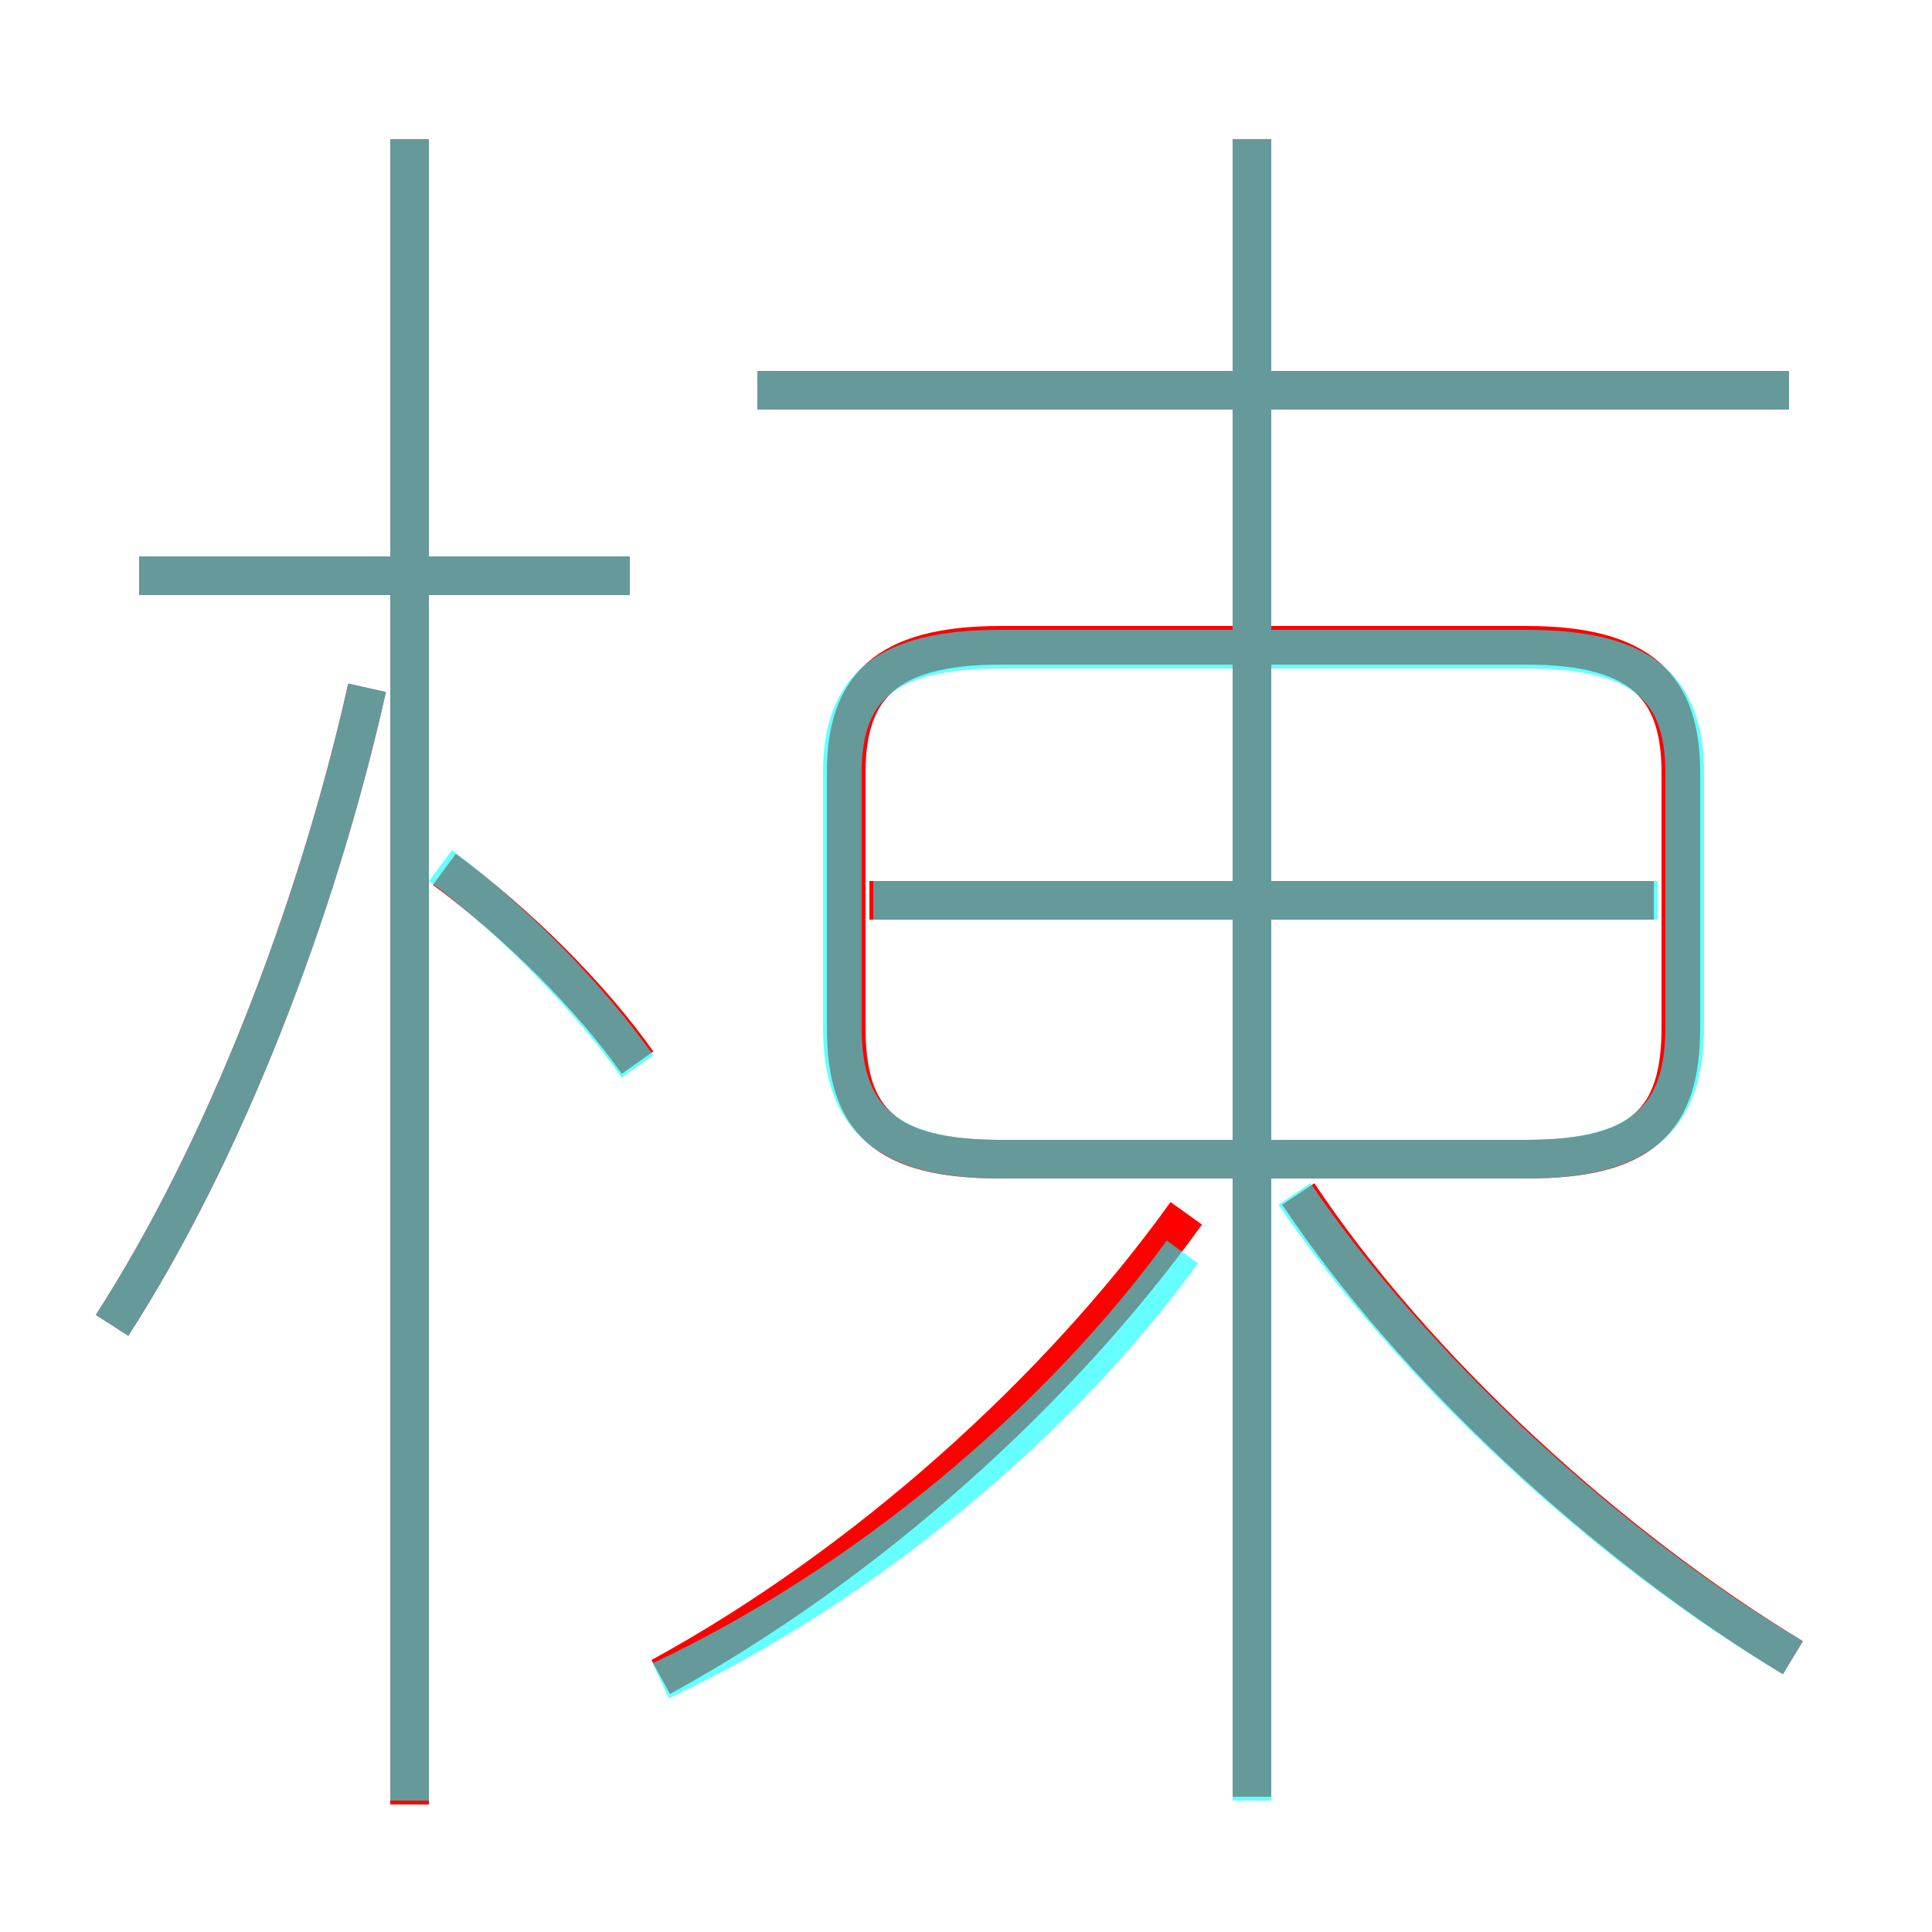 <?xml version='1.0' encoding='utf8'?>
<svg viewBox="0.0 -6.0 50.0 50.0" version="1.1" xmlns="http://www.w3.org/2000/svg">
<rect x="0.0" y="-6.0" width="50.0" height="50.0" fill="#333333" stroke="none"/>
<rect x="-1000" y="-1000" width="2000" height="2000" stroke="white" fill="white"/>
<g style="fill:none;stroke:rgba(255, 0, 0, 1);  stroke-width:1"><path d="M 25.9 -14.0 L 39.5 -14.0 C 42.5 -14.0 43.5 -15.0 43.5 -17.4 L 43.5 -24.0 C 43.5 -26.2 42.5 -27.3 39.5 -27.3 L 25.9 -27.3 C 22.9 -27.3 21.9 -26.2 21.9 -24.0 L 21.9 -17.4 C 21.9 -15.0 22.9 -14.0 25.9 -14.0 Z M 2.9 -9.7 C 5.8 -14.2 8.2 -20.4 9.5 -26.2 M 17.1 -0.6 C 22.4 -3.5 27.4 -8.0 30.7 -12.6 M 10.6 2.7 L 10.6 -40.4 M 16.5 -16.5 C 15.3 -18.2 13.4 -20.1 11.5 -21.5 M 16.3 -29.1 L 3.6 -29.1 M 46.4 -1.1 C 41.6 -4.0 36.6 -8.6 33.6 -13.1 M 32.4 2.5 L 32.4 -40.4 M 42.8 -20.7 L 22.5 -20.7 M 46.3 -33.9 L 19.6 -33.9" transform="translate(0.0 38.0)" />
</g>
<g style="fill:none;stroke:rgba(0, 255, 255, 0.6);  stroke-width:1">
<path d="M 25.9 -14.0 L 39.5 -14.0 C 42.5 -14.0 43.6 -15.1 43.6 -17.4 L 43.6 -24.0 C 43.6 -26.2 42.5 -27.2 39.5 -27.2 L 25.9 -27.2 C 22.9 -27.2 21.8 -26.2 21.8 -24.0 L 21.8 -17.4 C 21.8 -15.1 22.9 -14.0 25.9 -14.0 Z M 2.9 -9.7 C 5.8 -14.2 8.2 -20.4 9.5 -26.2 M 10.6 2.6 L 10.6 -40.4 M 17.1 -0.5 C 22.4 -3.0 27.4 -7.2 30.6 -11.6 M 16.5 -16.4 C 15.3 -18.1 13.4 -20.1 11.4 -21.6 M 16.3 -29.1 L 3.6 -29.1 M 46.4 -1.1 C 41.5 -4.0 36.5 -8.7 33.5 -13.1 M 32.4 2.6 L 32.4 -40.4 M 42.9 -20.7 L 22.6 -20.7 M 46.3 -33.9 L 19.6 -33.9" transform="translate(0.0 38.0)" />
</g>
</svg>